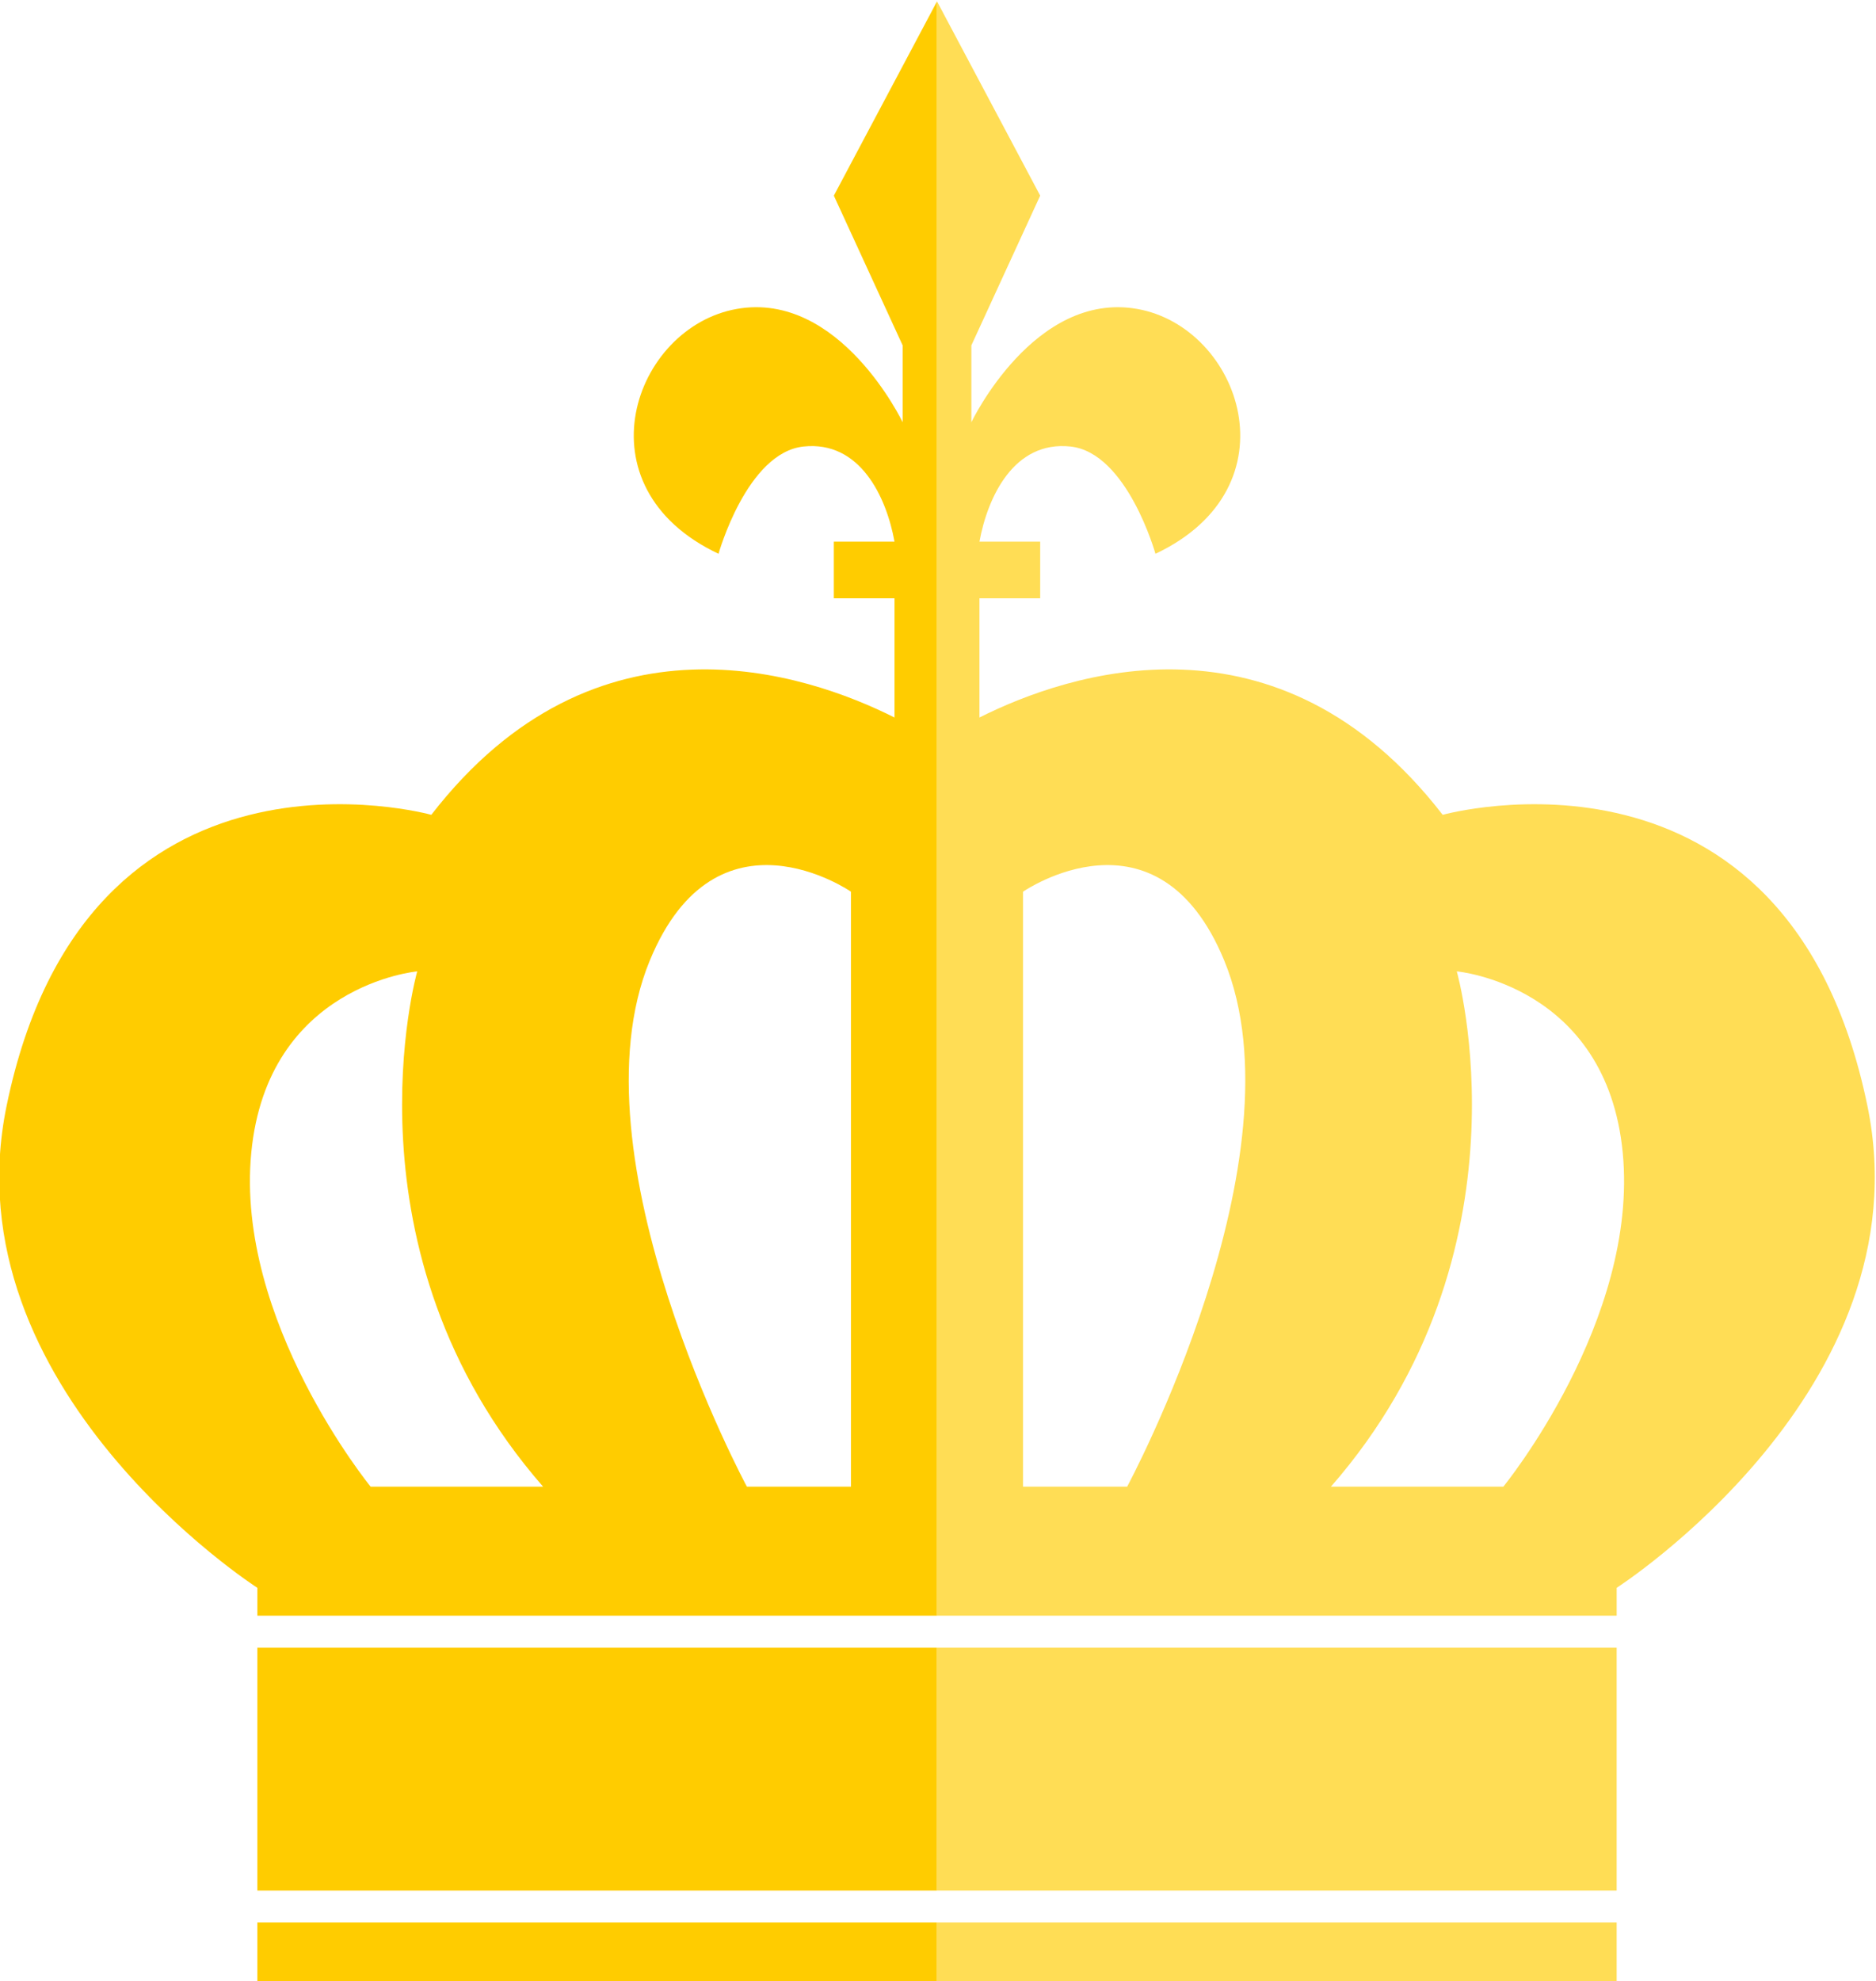 <?xml version="1.0" encoding="UTF-8" standalone="no"?>
<!-- Created with Inkscape (http://www.inkscape.org/) -->

<svg
   xmlns:dc="http://purl.org/dc/elements/1.1/"
   xmlns:cc="http://creativecommons.org/ns#"
   xmlns:rdf="http://www.w3.org/1999/02/22-rdf-syntax-ns#"
   xmlns:svg="http://www.w3.org/2000/svg"
   xmlns="http://www.w3.org/2000/svg"
   xmlns:sodipodi="http://sodipodi.sourceforge.net/DTD/sodipodi-0.dtd"
   xmlns:inkscape="http://www.inkscape.org/namespaces/inkscape"
   version="1.1"
   id="svg2"
   xml:space="preserve"
   width="156.678"
   height="165.416"
   viewBox="0 0 156.678 165.416"
   sodipodi:docname="corona1.svg"
   inkscape:version="0.92.4 (5da689c313, 2019-01-14)"><defs
     id="defs6"><clipPath
       clipPathUnits="userSpaceOnUse"
       id="clipPath28"><path
         d="M 0,500 H 500 V 0 H 0 Z"
         id="path26"
         inkscape:connector-curvature="0" /></clipPath><clipPath
       clipPathUnits="userSpaceOnUse"
       id="clipPath192"><path
         d="M 0,500 H 500 V 0 H 0 Z"
         id="path190"
         inkscape:connector-curvature="0" /></clipPath></defs><sodipodi:namedview
     pagecolor="#ffffff"
     bordercolor="#666666"
     borderopacity="1"
     objecttolerance="10"
     gridtolerance="10"
     guidetolerance="10"
     inkscape:pageopacity="0"
     inkscape:pageshadow="2"
     inkscape:window-width="1366"
     inkscape:window-height="706"
     id="namedview4"
     showgrid="false"
     fit-margin-top="0"
     fit-margin-left="0"
     fit-margin-right="0"
     fit-margin-bottom="0"
     inkscape:zoom="0.70799998"
     inkscape:cx="50.3739"
     inkscape:cy="47.397579"
     inkscape:window-x="-8"
     inkscape:window-y="-8"
     inkscape:window-maximized="1"
     inkscape:current-layer="g10" /><g
     id="g10"
     inkscape:groupmode="layer"
     inkscape:label="115427-OP2RZQ-266"
     transform="matrix(1.333,0,0,-1.333,-253.679,453.433)"><g
       id="g574"><path
         inkscape:connector-curvature="0"
         id="path50"
         style="fill:#ffcc00;fill-opacity:1;fill-rule:nonzero;stroke:none"
         d="m 206.43,221.754 h 42.583 v 15.207 h -42.583 z" /><g
         style="fill:#ffcc00"
         transform="translate(243.624,247.049)"
         id="g52"><path
           inkscape:connector-curvature="0"
           id="path54"
           style="fill:#ffcc00;fill-opacity:1;fill-rule:nonzero;stroke:none"
           d="m 0,0 h -6.522 c 0,0 -11.149,20.676 -6.083,32.952 C -8.424,43.093 0,37.262 0,37.262 Z m -30.097,0 c 0,0 -8.492,10.393 -7.477,20.912 1.013,10.52 10.397,11.36 10.397,11.36 0,0 -4.981,-17.538 7.885,-32.272 z M 5.39,46.64 v 0 46.385 L -1.074,80.858 3.237,71.479 v -4.814 c 0,0 -3.932,8.237 -10.394,7.096 -6.463,-1.141 -10.014,-11.152 -1.141,-15.335 0,0 1.773,6.337 5.323,6.718 3.549,0.38 5.196,-3.169 5.702,-5.957 h -3.801 v -3.548 h 3.801 v -7.467 c -5.55,2.786 -18.706,7.24 -29.021,-6.095 0,0 -21.627,6.031 -26.614,-18.249 -3.645,-17.744 15.715,-30.164 15.715,-30.164 V -8.082 H 5.39 v 1.746 0.984 z" /></g><path
         inkscape:connector-curvature="0"
         id="path56"
         style="fill:#ffcc00;fill-opacity:1;fill-rule:nonzero;stroke:none"
         d="m 206.43,216.012 h 42.583 v 3.736 h -42.583 z" /><g
         style="fill:#ffdd55"
         transform="translate(284.498,247.049)"
         id="g58"><path
           inkscape:connector-curvature="0"
           id="path60"
           style="fill:#ffdd55;fill-opacity:1;fill-rule:nonzero;stroke:none"
           d="m 0,0 h -10.802 c 12.865,14.734 7.884,32.272 7.884,32.272 0,0 9.382,-0.84 10.397,-11.36 C 8.494,10.393 0,0 0,0 m -23.571,0 h -6.524 v 37.262 c 0,0 8.424,5.831 12.606,-4.31 C -12.425,20.676 -23.571,0 -23.571,0 m 46.384,23.828 c -4.988,24.28 -26.615,18.249 -26.615,18.249 -10.315,13.335 -23.471,8.881 -29.023,6.095 v 7.467 h 3.805 v 3.548 h -3.805 c 0.51,2.788 2.155,6.337 5.704,5.957 3.552,-0.381 5.323,-6.718 5.323,-6.718 8.873,4.183 5.323,14.194 -1.14,15.335 -6.462,1.141 -10.394,-7.096 -10.394,-7.096 v 4.814 l 4.312,9.379 -6.464,12.167 V 46.641 46.64 -5.352 -6.336 -8.082 H 7.099 v 1.746 c 0,0 19.358,12.42 15.714,30.164" /></g><path
         inkscape:connector-curvature="0"
         id="path62"
         style="fill:#ffdd55;fill-opacity:1;fill-rule:nonzero;stroke:none"
         d="m 249.013,216.012 h 42.583 v 3.736 h -42.583 z" /><path
         inkscape:connector-curvature="0"
         id="path64"
         style="fill:#ffdd55;fill-opacity:1;fill-rule:nonzero;stroke:none"
         d="m 249.013,221.754 h 42.583 v 15.207 h -42.583 z" /></g></g></svg>